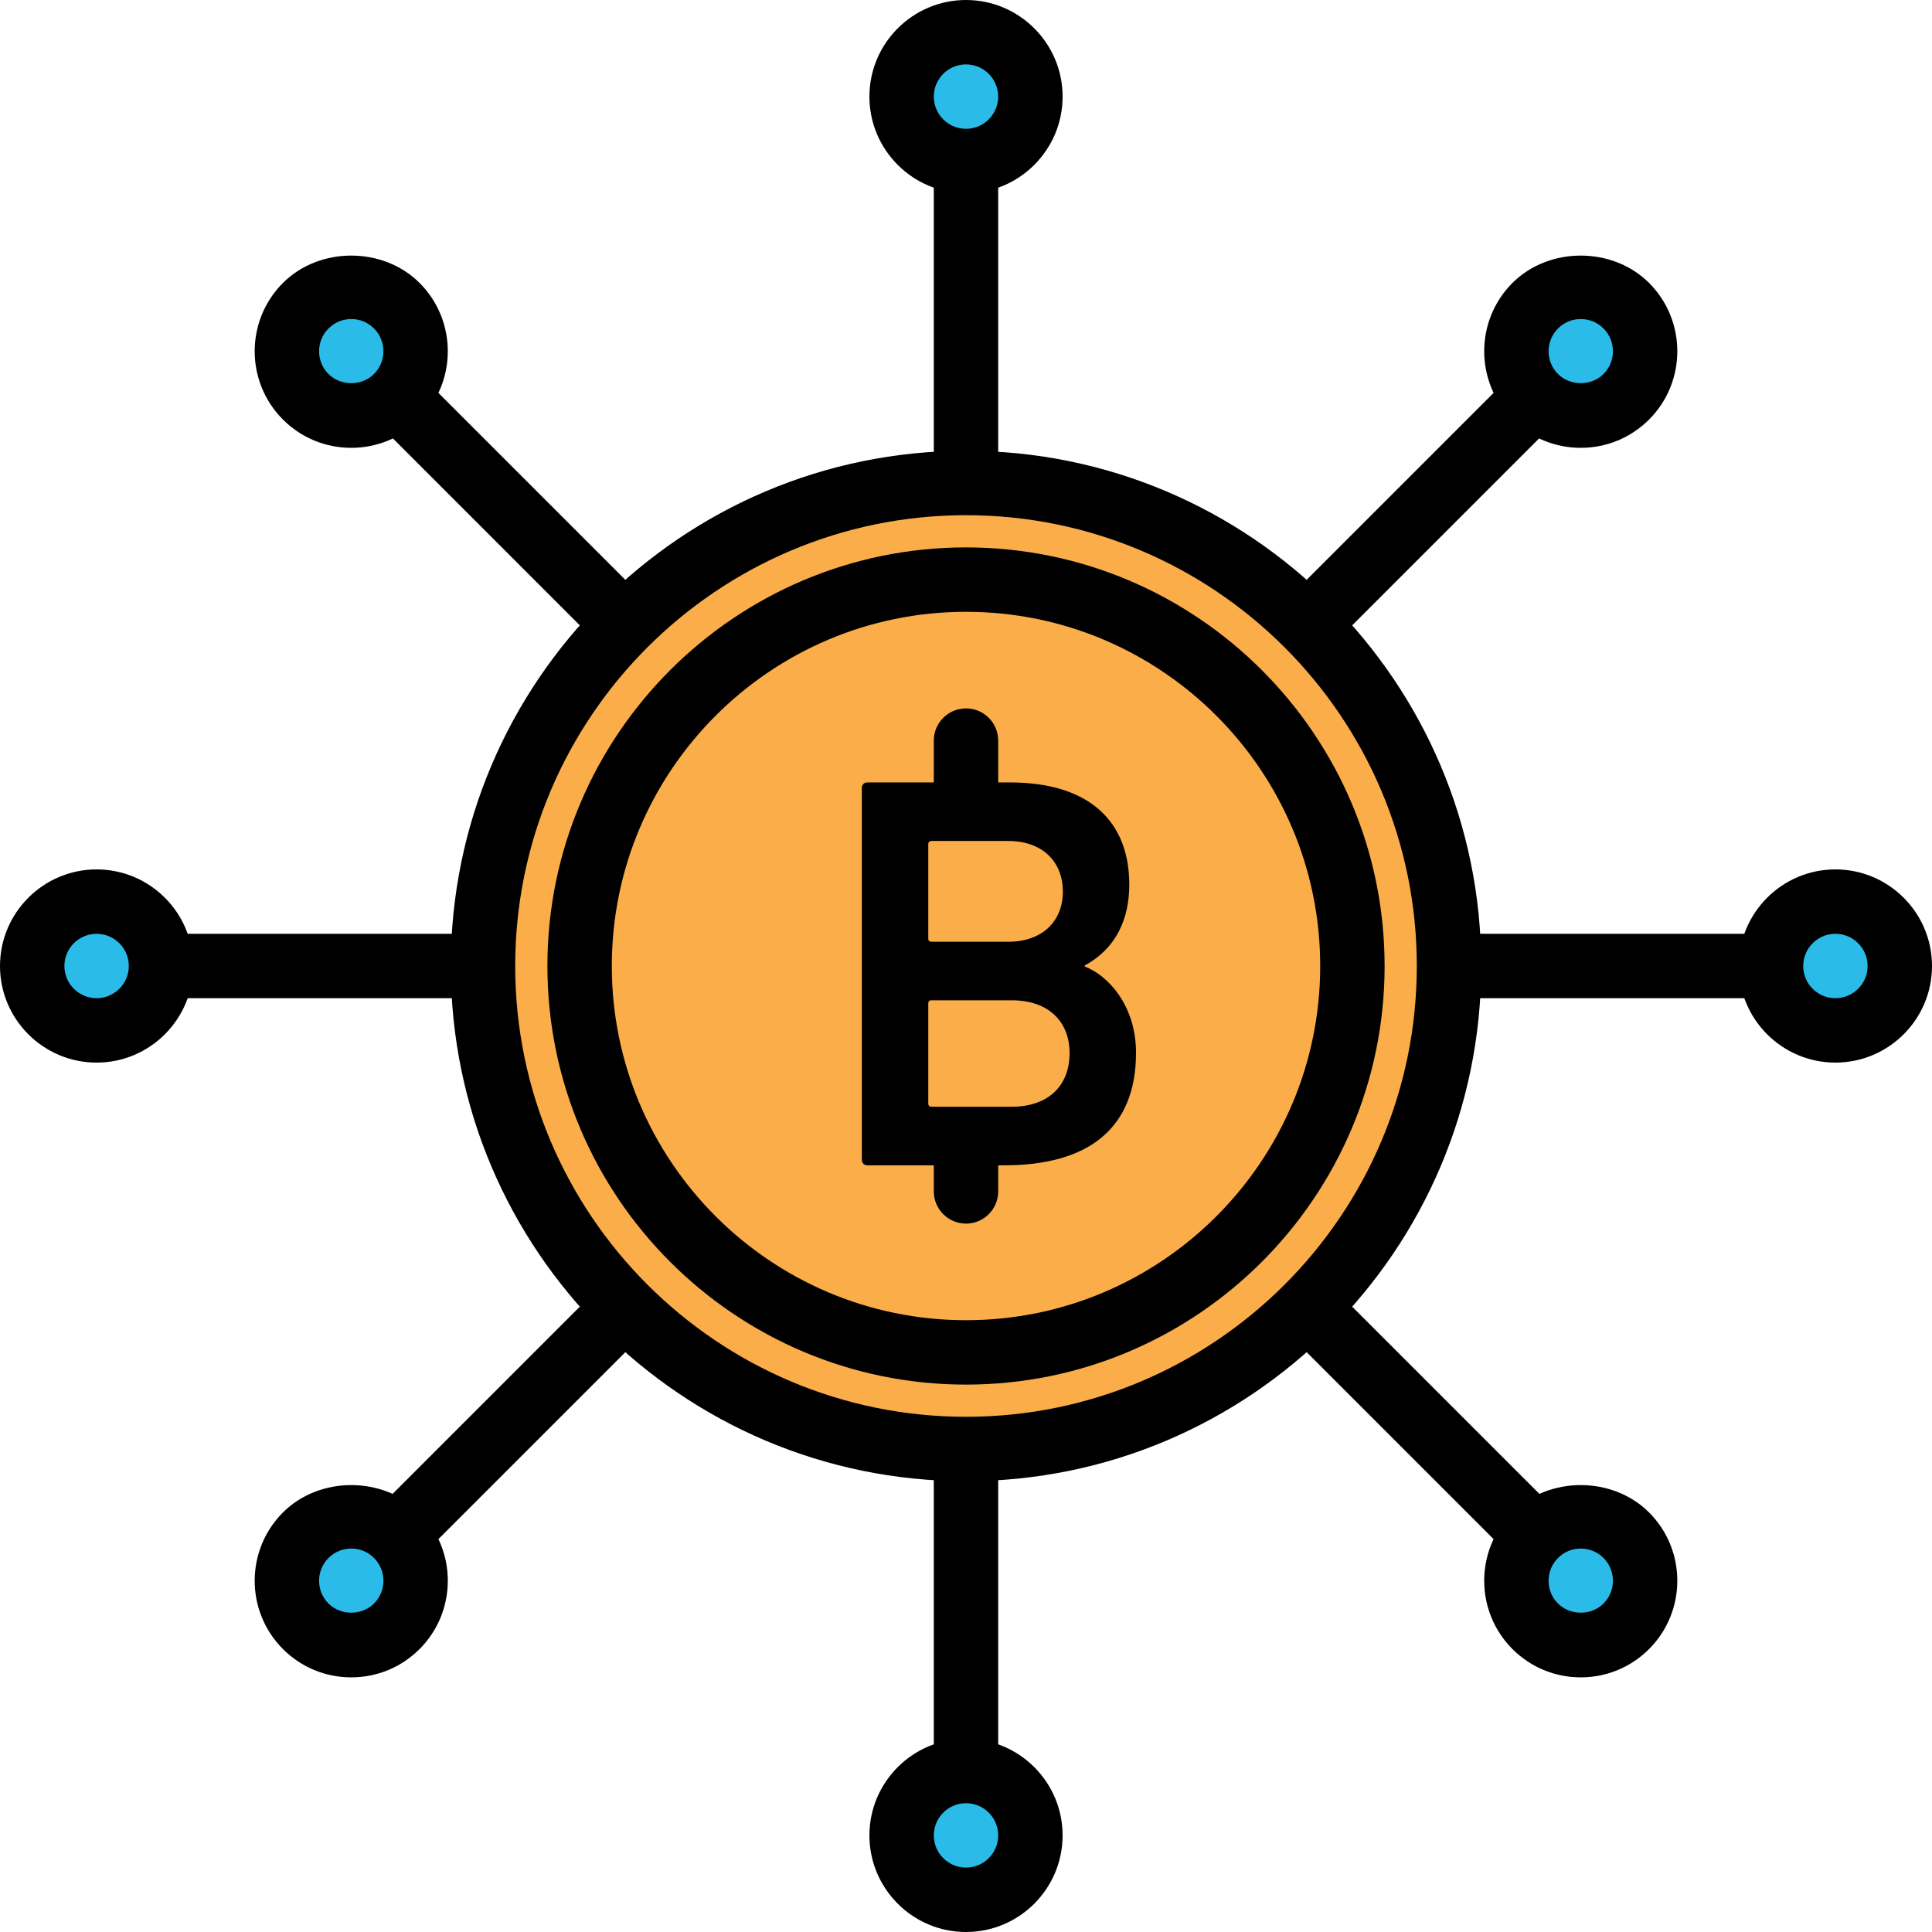 <svg height="409.6pt" viewBox="0 0 409.6 409.6" width="409.6pt" xmlns="http://www.w3.org/2000/svg"><path d="m204.801 102.398c-56.555 0-102.402 45.848-102.402 102.402 0 56.555 45.848 102.398 102.402 102.398 56.555 0 102.398-45.844 102.398-102.398 0-56.555-45.844-102.402-102.398-102.402zm0 0" fill="#fbad4a"/><path d="m204.801 314.027c-60.227 0-109.227-49-109.227-109.227 0-60.227 49-109.227 109.227-109.227 60.227 0 109.227 49 109.227 109.227 0 60.227-49 109.227-109.227 109.227zm0-204.801c-52.699 0-95.574 42.875-95.574 95.574s42.875 95.574 95.574 95.574 95.574-42.875 95.574-95.574-42.875-95.574-95.574-95.574zm0 0"/><path d="m204.801 122.879c-45.246 0-81.922 36.676-81.922 81.922 0 45.242 36.676 81.918 81.922 81.918 45.242 0 81.918-36.676 81.918-81.918 0-45.246-36.676-81.922-81.918-81.922zm0 0" fill="#fbad4a"/><path d="m204.801 293.547c-48.938 0-88.746-39.812-88.746-88.746 0-48.934 39.809-88.746 88.746-88.746s88.746 39.812 88.746 88.746c0 48.934-39.809 88.746-88.746 88.746zm0-163.84c-41.406 0-75.094 33.688-75.094 75.094s33.688 75.094 75.094 75.094 75.094-33.688 75.094-75.094-33.688-75.094-75.094-75.094zm0 0"/><path d="m182.715 167.074c0-.719.48-1.191 1.191-1.191h30.199c17.195 0 25.309 8.59 25.309 21.605 0 9.191-4.297 14.438-9.426 17.184v.242c5.012 1.914 10.859 8.359 10.859 18.266 0 16.113-10.148 23.875-27.934 23.875h-29.008c-.711 0-1.191-.48-1.191-1.195zm31.039 32.586c7.16 0 11.578-4.293 11.578-10.621 0-6.445-4.418-10.746-11.578-10.746h-16.242c-.473 0-.711.238-.711.711v19.941c0 .473.238.715.711.715zm-16.242 34.98h16.953c7.883 0 12.293-4.539 12.293-11.344 0-6.684-4.41-11.227-12.293-11.227h-16.953c-.473 0-.711.242-.711.723v21.125c0 .484.238.723.711.723zm0 0"/><path d="m204.801 177.492c-3.77 0-6.828-3.051-6.828-6.824v-13.656c0-3.773 3.059-6.824 6.828-6.824s6.824 3.051 6.824 6.824v13.656c0 3.773-3.055 6.824-6.824 6.824zm0 0"/><path d="m204.801 259.414c-3.77 0-6.828-3.055-6.828-6.828v-6.824c0-3.773 3.059-6.828 6.828-6.828s6.824 3.055 6.824 6.828v6.824c0 3.773-3.055 6.828-6.824 6.828zm0 0"/><path d="m204.801 102.398c-3.77 0-6.828-3.051-6.828-6.824v-68.266c0-3.773 3.059-6.828 6.828-6.828s6.824 3.055 6.824 6.828v68.266c0 3.773-3.055 6.824-6.824 6.824zm0 0"/><path d="m127.566 134.395c-1.746 0-3.492-.668-4.828-2l-48.27-48.273c-2.668-2.668-2.668-6.988 0-9.652 2.664-2.668 6.984-2.668 9.652 0l48.273 48.27c2.664 2.668 2.664 6.988 0 9.656-1.336 1.332-3.082 2-4.828 2zm0 0"/><path d="m84.117 64.812c-5.332-5.332-13.977-5.332-19.309 0-5.332 5.332-5.332 13.977 0 19.309 5.332 5.332 13.977 5.332 19.309 0 5.332-5.332 5.332-13.977 0-19.309zm0 0" fill="#2abbe9"/><path d="m74.469 94.945c-5.473 0-10.617-2.133-14.484-6-7.984-7.984-7.984-20.973.004-28.961 7.73-7.73 21.227-7.73 28.961 0h.004c7.98 7.988 7.98 20.977-.004 28.961-3.867 3.867-9.012 6-14.48 6zm0-27.305c-1.824 0-3.539.707-4.824 2-2.664 2.66-2.664 6.992-.004 9.652 2.582 2.586 7.074 2.586 9.648 0 2.664-2.66 2.664-6.992.004-9.652 0 0 0 0-.004 0-1.285-1.293-3-2-4.82-2zm0 0"/><path d="m330.305 337.133c-1.742 0-3.492-.668-4.824-2l-48.273-48.273c-2.664-2.664-2.664-6.988 0-9.652 2.664-2.664 6.988-2.664 9.652 0l48.273 48.273c2.664 2.664 2.664 6.988 0 9.652-1.332 1.332-3.082 2-4.828 2zm0 0"/><path d="m344.785 325.48c-5.332-5.332-13.977-5.332-19.309 0-5.332 5.332-5.332 13.977 0 19.309 5.332 5.332 13.977 5.332 19.309 0 5.332-5.332 5.332-13.977 0-19.309zm0 0" fill="#2abbe9"/><path d="m335.133 355.613c-5.469 0-10.613-2.133-14.484-6-7.98-7.988-7.98-20.973.004-28.961 7.734-7.734 21.23-7.734 28.961 0h.004c7.984 7.988 7.98 20.973-.004 28.961-3.867 3.867-9.012 6-14.48 6zm0-27.309c-1.824 0-3.535.707-4.824 2-2.664 2.664-2.664 6.996-.004 9.656 2.582 2.586 7.078 2.586 9.652 0 2.664-2.664 2.664-6.996.004-9.656 0 0 0 0-.004 0-1.289-1.293-3-2-4.824-2zm0 0"/><path d="m282.035 134.395c-1.746 0-3.496-.668-4.828-2-2.664-2.668-2.664-6.988 0-9.656l48.273-48.27c2.664-2.668 6.988-2.668 9.652 0 2.664 2.664 2.664 6.984 0 9.652l-48.273 48.273c-1.332 1.332-3.078 2-4.824 2zm0 0"/><path d="m344.785 64.812c-5.332-5.332-13.977-5.332-19.309 0-5.332 5.332-5.332 13.977 0 19.309 5.332 5.332 13.977 5.332 19.309 0 5.332-5.332 5.332-13.977 0-19.309zm0 0" fill="#2abbe9"/><path d="m335.133 94.945c-5.469 0-10.613-2.133-14.484-6-7.98-7.984-7.98-20.973.004-28.961 7.734-7.73 21.227-7.73 28.965 0 7.98 7.988 7.984 20.977 0 28.961h-.004c-3.867 3.867-9.012 6-14.48 6zm0-27.305c-1.824 0-3.535.707-4.824 2-2.664 2.66-2.664 6.992-.004 9.652 2.582 2.586 7.078 2.586 9.652 0h.004c2.66-2.66 2.66-6.992 0-9.652-1.293-1.293-3.004-2-4.828-2zm0 0"/><path d="m79.293 337.133c-1.746 0-3.492-.668-4.824-2-2.668-2.664-2.668-6.988 0-9.652l48.27-48.273c2.668-2.664 6.988-2.664 9.656 0 2.664 2.664 2.664 6.988 0 9.652l-48.273 48.273c-1.336 1.332-3.082 2-4.828 2zm0 0"/><path d="m84.117 325.48c-5.332-5.332-13.977-5.332-19.309 0-5.332 5.332-5.332 13.977 0 19.309 5.332 5.332 13.977 5.332 19.309 0 5.332-5.332 5.332-13.977 0-19.309zm0 0" fill="#2abbe9"/><path d="m74.469 355.613c-5.473 0-10.617-2.133-14.484-6-7.984-7.988-7.984-20.973.004-28.961 7.73-7.734 21.223-7.734 28.965 0 7.98 7.988 7.98 20.973 0 28.961h-.004c-3.867 3.867-9.012 6-14.48 6zm0-27.309c-1.824 0-3.539.707-4.824 2-2.664 2.664-2.664 6.996-.004 9.656 2.582 2.586 7.074 2.586 9.648 0h.004c2.66-2.664 2.66-6.996 0-9.656-1.289-1.293-3.004-2-4.824-2zm0 0"/><path d="m218.453 20.48c0 7.539-6.113 13.652-13.652 13.652-7.543 0-13.652-6.113-13.652-13.652 0-7.539 6.109-13.652 13.652-13.652 7.539 0 13.652 6.113 13.652 13.652zm0 0" fill="#2abbe9"/><path d="m204.801 40.961c-11.293 0-20.48-9.188-20.48-20.48s9.188-20.48 20.48-20.48 20.48 9.188 20.48 20.48-9.188 20.48-20.48 20.48zm0-27.309c-3.766 0-6.828 3.062-6.828 6.828s3.062 6.828 6.828 6.828c3.762 0 6.824-3.062 6.824-6.828s-3.062-6.828-6.824-6.828zm0 0"/><path d="m204.801 389.121c-3.77 0-6.828-3.055-6.828-6.828v-68.266c0-3.773 3.059-6.828 6.828-6.828s6.824 3.055 6.824 6.828v68.266c0 3.773-3.055 6.828-6.824 6.828zm0 0"/><path d="m218.453 389.121c0 7.539-6.113 13.652-13.652 13.652-7.543 0-13.652-6.113-13.652-13.652 0-7.543 6.109-13.656 13.652-13.656 7.539 0 13.652 6.113 13.652 13.656zm0 0" fill="#2abbe9"/><path d="m204.801 409.602c-11.293 0-20.48-9.188-20.48-20.48 0-11.293 9.188-20.48 20.48-20.48s20.48 9.188 20.48 20.48c0 11.293-9.188 20.48-20.48 20.48zm0-27.309c-3.766 0-6.828 3.059-6.828 6.828 0 3.766 3.062 6.824 6.828 6.824 3.762 0 6.824-3.059 6.824-6.824 0-3.77-3.062-6.828-6.824-6.828zm0 0"/><path d="m95.574 211.625h-68.266c-3.773 0-6.828-3.051-6.828-6.824 0-3.773 3.055-6.828 6.828-6.828h68.266c3.77 0 6.824 3.055 6.824 6.828 0 3.773-3.055 6.824-6.824 6.824zm0 0"/><path d="m34.133 204.801c0 7.539-6.113 13.652-13.652 13.652-7.539 0-13.652-6.113-13.652-13.652 0-7.543 6.113-13.652 13.652-13.652 7.539 0 13.652 6.109 13.652 13.652zm0 0" fill="#2abbe9"/><path d="m20.48 225.281c-11.293 0-20.48-9.188-20.48-20.48s9.188-20.48 20.48-20.48 20.48 9.188 20.48 20.48-9.188 20.48-20.48 20.48zm0-27.309c-3.762 0-6.828 3.062-6.828 6.828s3.066 6.824 6.828 6.824 6.828-3.059 6.828-6.824-3.066-6.828-6.828-6.828zm0 0"/><path d="m382.293 211.625h-68.266c-3.77 0-6.828-3.051-6.828-6.824 0-3.773 3.059-6.828 6.828-6.828h68.266c3.77 0 6.828 3.055 6.828 6.828 0 3.773-3.059 6.824-6.828 6.824zm0 0"/><path d="m402.773 204.801c0 7.539-6.113 13.652-13.652 13.652-7.543 0-13.656-6.113-13.656-13.652 0-7.543 6.113-13.652 13.656-13.652 7.539 0 13.652 6.109 13.652 13.652zm0 0" fill="#2abbe9"/><path d="m389.121 225.281c-11.293 0-20.48-9.188-20.48-20.48s9.188-20.48 20.48-20.48c11.293 0 20.48 9.188 20.48 20.48s-9.188 20.48-20.48 20.48zm0-27.309c-3.766 0-6.828 3.062-6.828 6.828s3.062 6.824 6.828 6.824c3.762 0 6.824-3.059 6.824-6.824s-3.062-6.828-6.824-6.828zm0 0"/></svg>